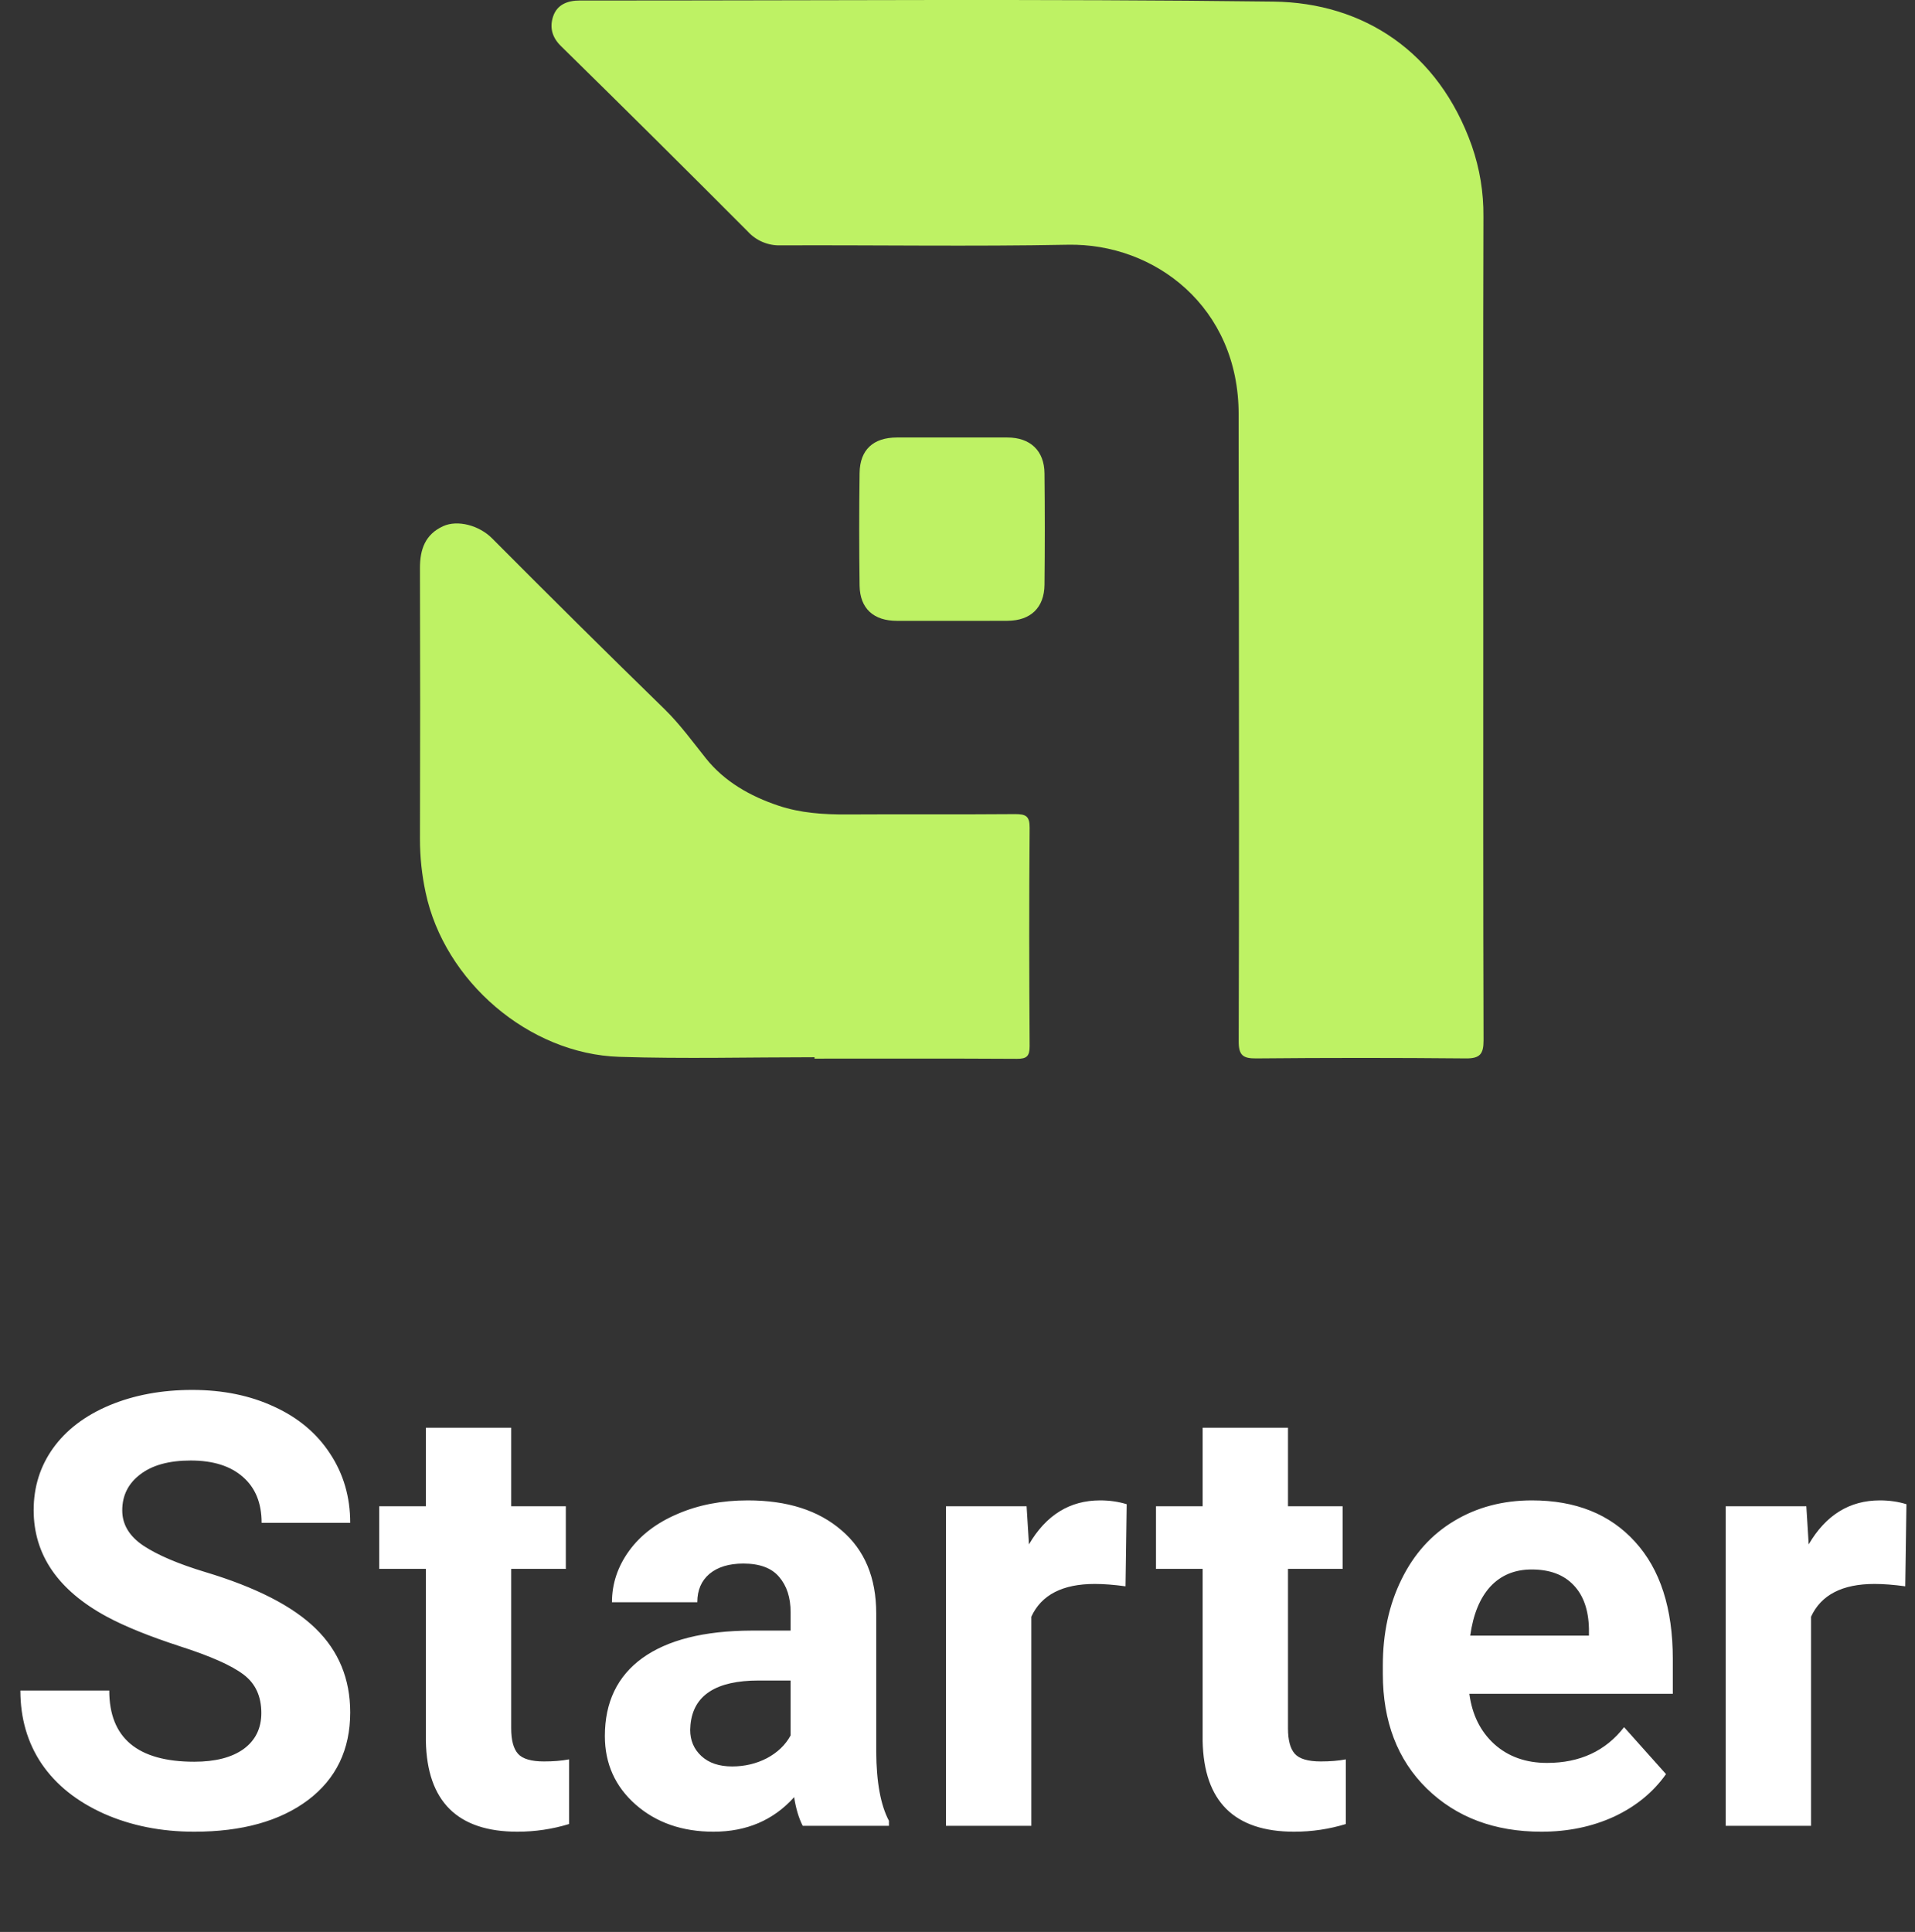 <svg width="114" height="115" viewBox="0 0 114 115" fill="none" xmlns="http://www.w3.org/2000/svg">
<rect x="0" y="0" width="114" height="115" fill="#333333" stroke="none"/>
<path d="M88.299 37.029C88.299 45.331 88.289 53.63 88.316 61.931C88.316 62.739 88.104 63.009 87.265 63.002C83.107 62.963 78.949 62.963 74.789 63.002C73.977 63.011 73.738 62.805 73.74 61.977C73.768 53.026 73.755 44.075 73.751 35.122C73.751 31.637 73.731 28.154 73.736 24.669C73.745 18.272 68.736 14.467 63.566 14.568C57.87 14.678 52.17 14.582 46.469 14.605C46.103 14.617 45.739 14.549 45.401 14.407C45.064 14.264 44.762 14.051 44.516 13.78C40.827 10.077 37.117 6.396 33.388 2.737C32.836 2.196 32.722 1.597 32.927 0.979C33.161 0.279 33.774 0.028 34.53 0.03C48.291 0.04 62.051 -0.078 75.808 0.095C81.179 0.163 85.639 3.087 87.618 8.681C88.089 10.034 88.323 11.458 88.309 12.89C88.285 20.934 88.299 28.979 88.299 37.029Z" fill="#BEF264"/>
<path d="M48.49 62.932C44.617 62.932 40.743 63.032 36.875 62.909C31.47 62.74 26.452 58.395 25.339 53.13C25.113 52.083 25 51.015 25 49.944C25.016 44.564 25.016 39.184 25 33.805C25 32.694 25.318 31.808 26.376 31.323C27.239 30.928 28.526 31.271 29.298 32.049C32.7 35.472 36.129 38.868 39.585 42.237C40.497 43.135 41.237 44.16 42.031 45.153C43.129 46.525 44.656 47.394 46.336 47.956C47.664 48.402 49.044 48.488 50.434 48.48C53.765 48.46 57.098 48.488 60.429 48.46C61.062 48.46 61.301 48.571 61.294 49.276C61.259 53.608 61.266 57.941 61.294 62.273C61.294 62.87 61.125 63.03 60.531 63.027C56.517 63.003 52.502 63.015 48.489 63.015L48.49 62.932Z" fill="#BEF264"/>
<path d="M56.644 36.956C55.561 36.956 54.479 36.956 53.398 36.956C52.001 36.956 51.197 36.222 51.172 34.867C51.141 32.631 51.141 30.394 51.172 28.155C51.19 26.771 51.987 26.045 53.389 26.042C55.582 26.042 57.774 26.042 59.967 26.042C61.331 26.042 62.168 26.826 62.179 28.18C62.203 30.389 62.203 32.598 62.179 34.808C62.164 36.176 61.353 36.944 59.979 36.953C58.86 36.961 57.755 36.956 56.644 36.956Z" fill="#BEF264"/>
<path d="M15.557 101.967C15.557 100.971 15.205 100.209 14.502 99.682C13.799 99.143 12.533 98.58 10.705 97.994C8.877 97.397 7.43 96.811 6.363 96.236C3.457 94.666 2.004 92.551 2.004 89.891C2.004 88.508 2.391 87.277 3.164 86.199C3.949 85.109 5.068 84.26 6.521 83.65C7.986 83.041 9.627 82.736 11.443 82.736C13.271 82.736 14.9 83.07 16.33 83.738C17.76 84.394 18.867 85.326 19.652 86.533C20.449 87.74 20.848 89.111 20.848 90.647H15.574C15.574 89.475 15.205 88.566 14.467 87.922C13.729 87.266 12.691 86.938 11.355 86.938C10.066 86.938 9.064 87.213 8.35 87.764C7.635 88.303 7.277 89.018 7.277 89.908C7.277 90.74 7.693 91.438 8.525 92C9.369 92.562 10.605 93.09 12.234 93.582C15.234 94.484 17.42 95.603 18.791 96.939C20.162 98.275 20.848 99.939 20.848 101.932C20.848 104.146 20.01 105.887 18.334 107.152C16.658 108.406 14.402 109.033 11.566 109.033C9.598 109.033 7.805 108.676 6.188 107.961C4.57 107.234 3.334 106.244 2.479 104.99C1.635 103.736 1.213 102.283 1.213 100.631H6.504C6.504 103.455 8.191 104.867 11.566 104.867C12.82 104.867 13.799 104.615 14.502 104.111C15.205 103.596 15.557 102.881 15.557 101.967ZM30.432 84.986V89.662H33.684V93.389H30.432V102.881C30.432 103.584 30.566 104.088 30.836 104.393C31.105 104.697 31.621 104.85 32.383 104.85C32.945 104.85 33.443 104.809 33.877 104.727V108.576C32.881 108.881 31.855 109.033 30.801 109.033C27.238 109.033 25.422 107.234 25.352 103.637V93.389H22.574V89.662H25.352V84.986H30.432ZM47.785 108.682C47.551 108.225 47.381 107.656 47.275 106.977C46.045 108.348 44.445 109.033 42.477 109.033C40.613 109.033 39.066 108.494 37.836 107.416C36.617 106.338 36.008 104.979 36.008 103.338C36.008 101.322 36.752 99.775 38.24 98.697C39.74 97.619 41.902 97.074 44.727 97.062H47.065V95.973C47.065 95.094 46.836 94.391 46.379 93.863C45.934 93.336 45.225 93.072 44.252 93.072C43.397 93.072 42.723 93.277 42.23 93.688C41.75 94.098 41.51 94.66 41.51 95.375H36.43C36.43 94.273 36.77 93.254 37.449 92.316C38.129 91.379 39.09 90.647 40.332 90.119C41.574 89.58 42.969 89.311 44.516 89.311C46.859 89.311 48.717 89.902 50.088 91.086C51.471 92.258 52.162 93.91 52.162 96.043V104.287C52.174 106.092 52.426 107.457 52.918 108.383V108.682H47.785ZM43.584 105.148C44.334 105.148 45.025 104.984 45.658 104.656C46.291 104.316 46.76 103.865 47.065 103.303V100.033H45.166C42.623 100.033 41.27 100.912 41.105 102.67L41.088 102.969C41.088 103.602 41.31 104.123 41.756 104.533C42.201 104.943 42.81 105.148 43.584 105.148ZM67.002 94.426C66.311 94.332 65.701 94.285 65.174 94.285C63.252 94.285 61.992 94.936 61.395 96.236V108.682H56.315V89.662H61.113L61.254 91.93C62.273 90.184 63.685 89.311 65.49 89.311C66.053 89.311 66.58 89.387 67.072 89.539L67.002 94.426ZM76.674 84.986V89.662H79.926V93.389H76.674V102.881C76.674 103.584 76.809 104.088 77.078 104.393C77.348 104.697 77.863 104.85 78.625 104.85C79.188 104.85 79.686 104.809 80.119 104.727V108.576C79.123 108.881 78.098 109.033 77.043 109.033C73.481 109.033 71.664 107.234 71.594 103.637V93.389H68.816V89.662H71.594V84.986H76.674ZM91.76 109.033C88.971 109.033 86.697 108.178 84.939 106.467C83.193 104.756 82.32 102.477 82.32 99.629V99.137C82.32 97.227 82.689 95.522 83.428 94.022C84.166 92.51 85.209 91.35 86.557 90.541C87.916 89.721 89.463 89.311 91.197 89.311C93.799 89.311 95.844 90.131 97.332 91.772C98.832 93.412 99.582 95.738 99.582 98.75V100.824H87.471C87.635 102.066 88.127 103.062 88.947 103.812C89.779 104.562 90.828 104.938 92.094 104.938C94.051 104.938 95.58 104.229 96.682 102.811L99.178 105.605C98.416 106.684 97.385 107.527 96.084 108.137C94.783 108.734 93.342 109.033 91.76 109.033ZM91.18 93.424C90.172 93.424 89.352 93.764 88.719 94.443C88.098 95.123 87.699 96.096 87.523 97.361H94.59V96.957C94.566 95.832 94.262 94.965 93.676 94.356C93.09 93.734 92.258 93.424 91.18 93.424ZM113.42 94.426C112.729 94.332 112.119 94.285 111.592 94.285C109.67 94.285 108.41 94.936 107.812 96.236V108.682H102.732V89.662H107.531L107.672 91.93C108.691 90.184 110.104 89.311 111.908 89.311C112.471 89.311 112.998 89.387 113.49 89.539L113.42 94.426Z" fill="white"/>
</svg>
